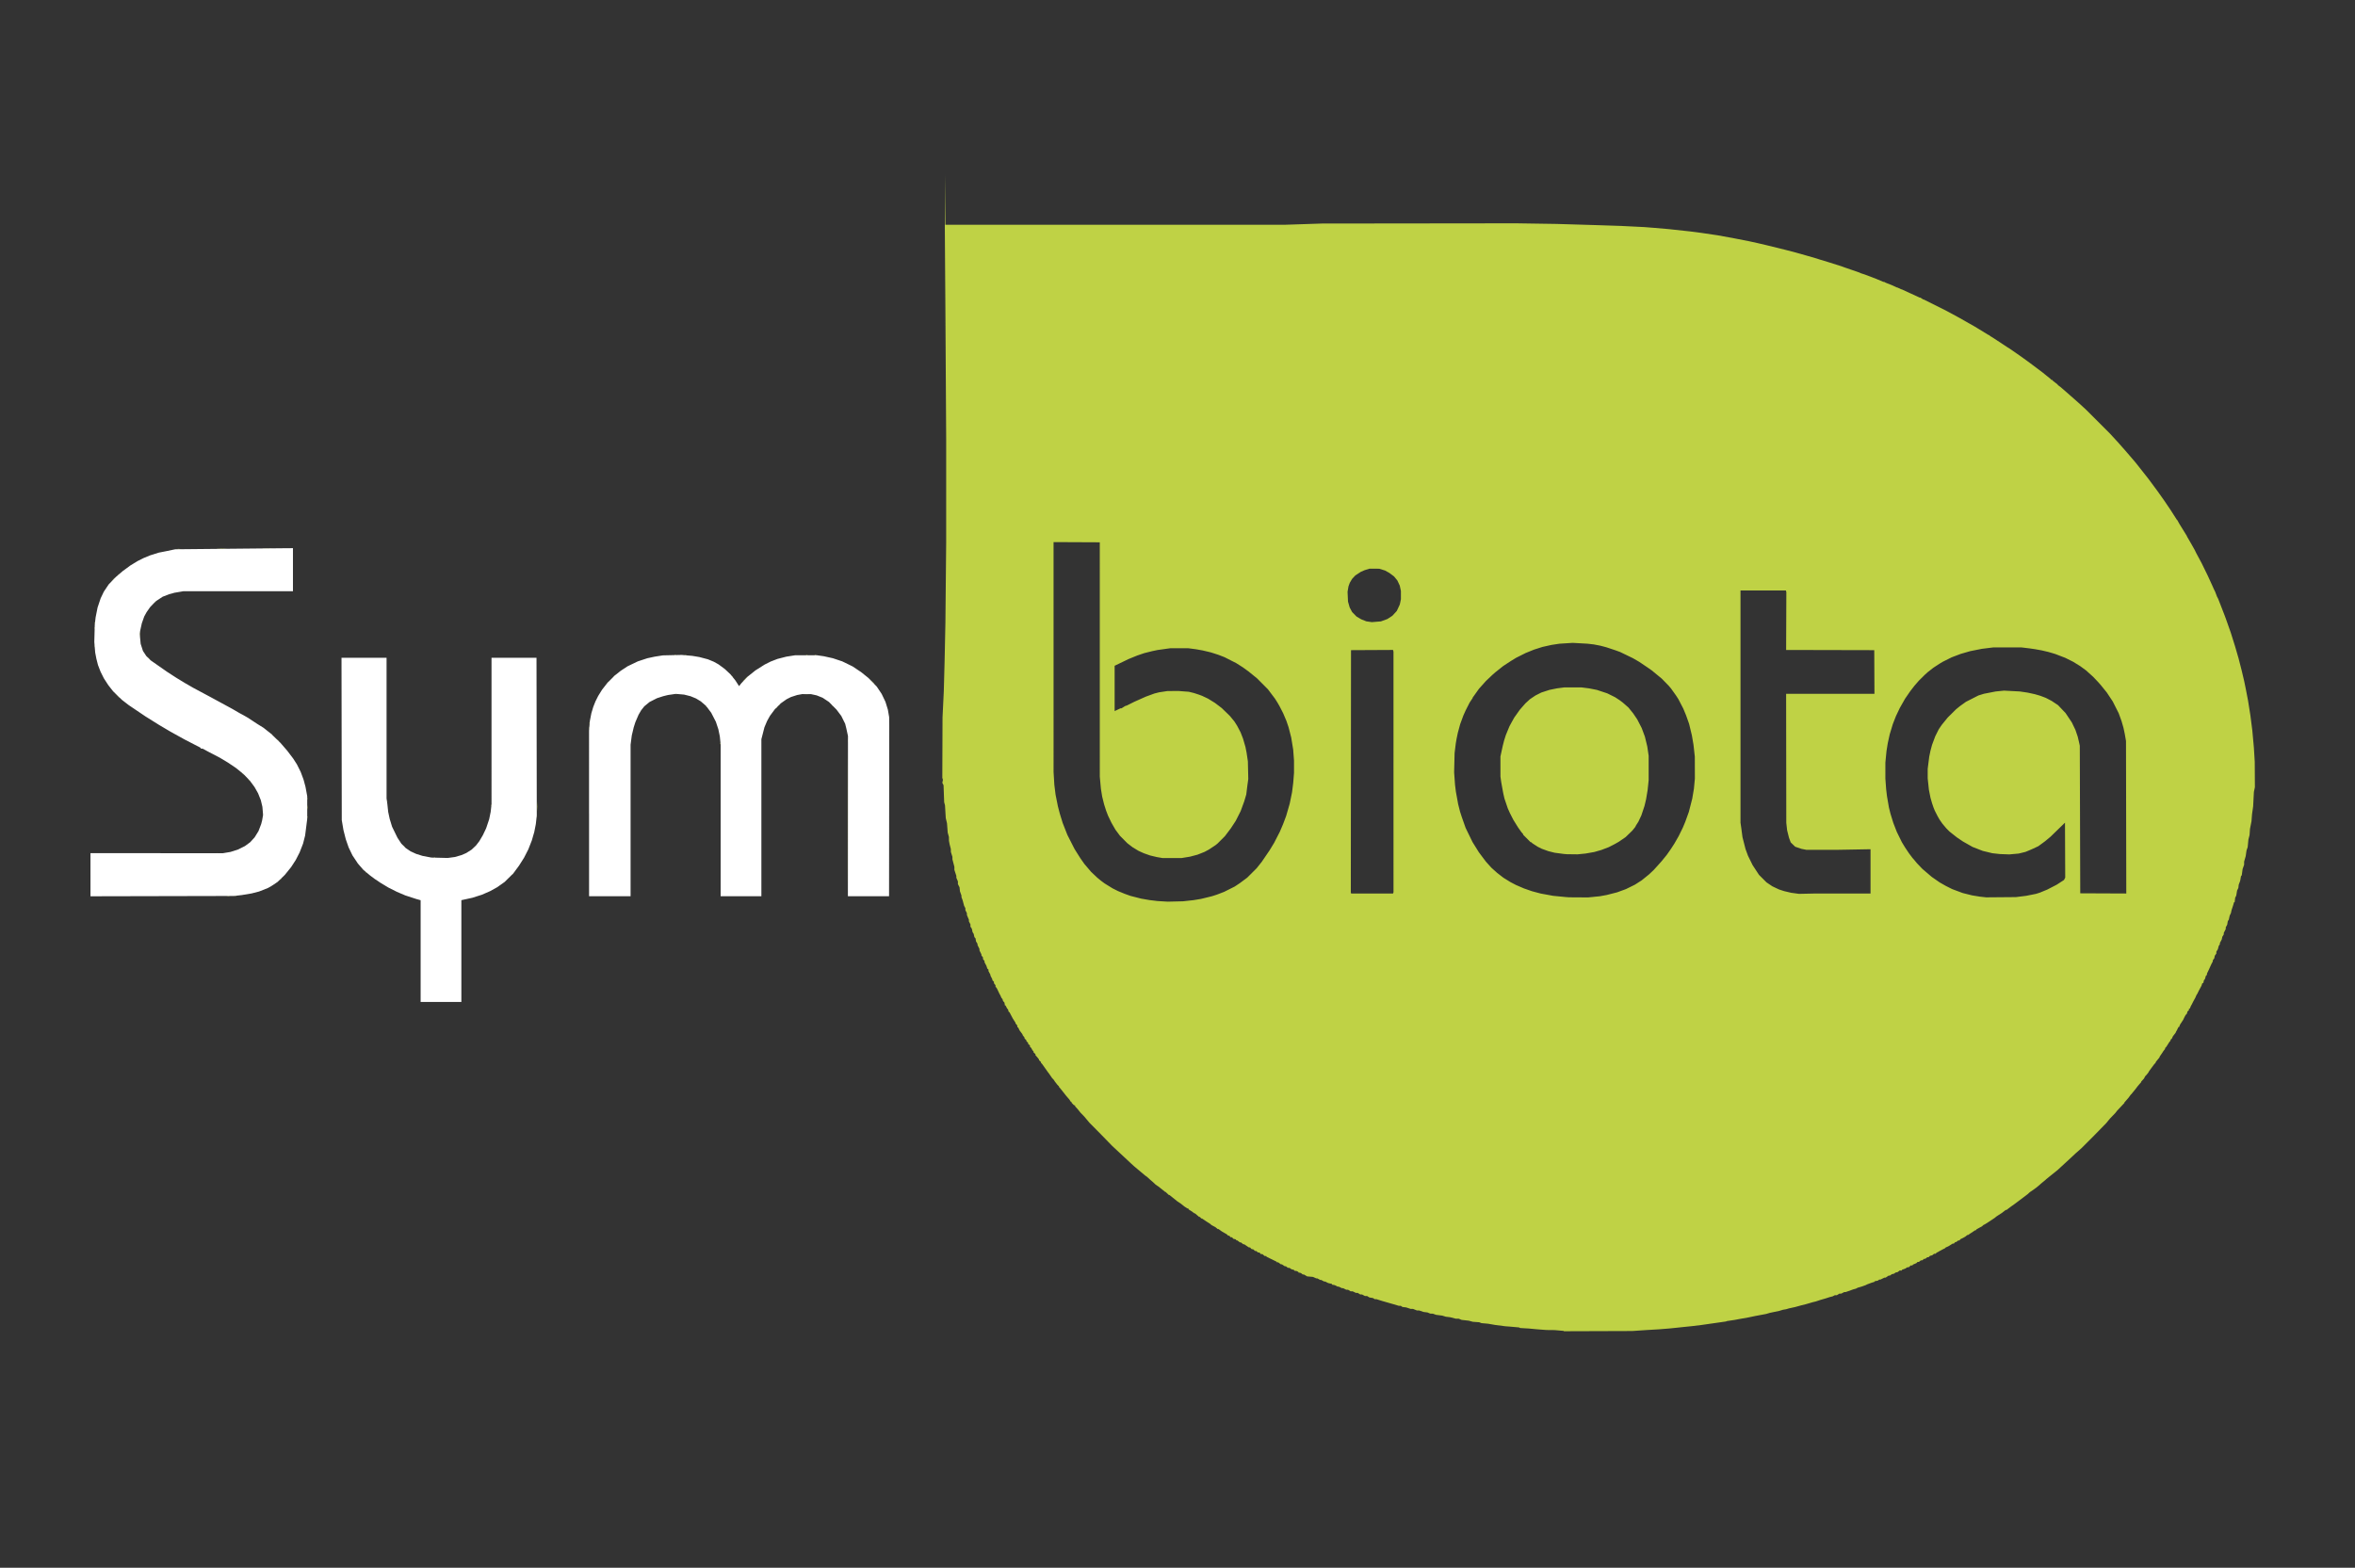 <?xml version="1.0" encoding="UTF-8" standalone="no"?>
<!-- Generator: Adobe Illustrator 24.1.1, SVG Export Plug-In . SVG Version: 6.00 Build 0)  -->

<svg
   version="1.1"
   x="0px"
   y="0px"
   viewBox="0 0 6013 4004"
   style="enable-background:new 0 0 6013 4004;"
   xml:space="preserve"
   id="svg18"
   sodipodi:docname="Symbiota_white_trans.svg"
   inkscape:version="1.2.1 (9c6d41e410, 2022-07-14)"
   xmlns:inkscape="http://www.inkscape.org/namespaces/inkscape"
   xmlns:sodipodi="http://sodipodi.sourceforge.net/DTD/sodipodi-0.dtd"
   xmlns="http://www.w3.org/2000/svg"
   xmlns:svg="http://www.w3.org/2000/svg"><rect x="0" y="0" width="6013" height="4004" fill="#333333" stroke="none"/><defs
   id="defs22" /><sodipodi:namedview
   id="namedview20"
   pagecolor="#ffffff"
   bordercolor="#000000"
   borderopacity="0.25"
   inkscape:showpageshadow="2"
   inkscape:pageopacity="0.0"
   inkscape:pagecheckerboard="true"
   inkscape:deskcolor="#d1d1d1"
   showgrid="false"
   inkscape:zoom="0.20123067"
   inkscape:cx="2755.5442"
   inkscape:cy="2002.6769"
   inkscape:window-width="2560"
   inkscape:window-height="1387"
   inkscape:window-x="5113"
   inkscape:window-y="-7"
   inkscape:window-maximized="1"
   inkscape:current-layer="svg18" />
<style
   type="text/css"
   id="style2">
	.st0{enable-background:new    ;}
	.st1{fill:#FFFFFF;}
</style>


<g
   id="Capa_7_xA0_Imagen_1_">

		<g
   id="g128"><path
     style="fill:#bfd245"
     d="m 3992.865,3399.531 -0.49,-0.49 -11.437,-0.995 -11.437,-0.994 -10.5,-0.111 -10.5,-0.111 -12,-0.912 -12,-0.912 -10.5,-0.984 -10.5,-0.984 -11,-0.65 -11,-0.65 -1.5,-0.76 -1.5,-0.76 -12.5,-1.108 -12.5,-1.108 -5,-0.365 -5,-0.365 -13,-1.684 -13,-1.684 -9,-1.57 -9,-1.57 -8.5,-0.759 -8.5,-0.759 -2.755,-1.102 -2.755,-1.102 -8.245,-0.609 -8.245,-0.609 -5.037,-1.38 -5.037,-1.38 -9.289,-1.052 -9.289,-1.052 -3.546,-1.482 -3.546,-1.482 h -3.69 -3.689 l -7.438,-1.909 -7.438,-1.909 -5.5,-0.659 -5.5,-0.659 -4.5,-1.398 -4.5,-1.398 -8,-1.018 -8,-1.018 -4,-1.472 -4,-1.472 -3.282,-0.044 -3.282,-0.044 -3.526,-1.473 -3.526,-1.473 -5.192,-0.678 -5.192,-0.678 -5.407,-1.849 -5.407,-1.849 h -2.806 -2.807 l -5.074,-2 -5.074,-2 h -2.959 -2.959 l -5.754,-1.907 -5.754,-1.907 -4.817,-0.583 -4.817,-0.583 -2.156,-1.51 -2.156,-1.51 -2.527,0.015 -2.527,0.014 -7,-2.077 -7,-2.076 -6.5,-1.87 -6.5,-1.87 -7.5,-2.146 -7.5,-2.146 -7.715,-2.422 -7.715,-2.422 h -2.07 -2.07 l -2.215,-1.404 -2.215,-1.404 -4.417,-0.712 -4.417,-0.712 -3.083,-1.88 -3.083,-1.88 h -2.754 -2.754 l -3.732,-2 -3.732,-2 h -2.241 -2.241 l -3.274,-1.996 -3.274,-1.996 h -2.298 -2.298 l -4.139,-2 -4.14,-2 h -2.562 -2.562 l -3.274,-1.996 -3.274,-1.996 h -2.264 -2.264 l -3.923,-2 -3.923,-2 h -1.601 -1.601 l -4.14,-2 -4.139,-2 h -1.337 -1.337 l -3.701,-1.887 -3.701,-1.887 -3.511,-0.659 -3.511,-0.659 v -0.855 -0.855 l -4.97,-1.192 -4.97,-1.192 -3.741,-1.907 -3.741,-1.907 h -1.292 -1.292 l -3.732,-2 -3.732,-2 h -1.268 -1.268 l -3.732,-2 -3.732,-2 h -1.32 -1.32 l -4.195,-1.876 -4.195,-1.876 -7.5,-0.695 -7.5,-0.695 -4.178,-2.429 -4.178,-2.429 h -1.437 -1.437 l -2.385,-1.87 -2.385,-1.87 -3.25,-0.71 -3.25,-0.71 v -0.76 -0.76 l -2.547,-1.161 -2.547,-1.161 h -1.881 -1.881 l -1.451,-1.451 -1.451,-1.451 -2.871,-0.695 -2.871,-0.695 -2.654,-1.854 -2.654,-1.854 h -1.961 -1.961 l -2.543,-2 -2.543,-2 h -1.453 -1.453 l -3.684,-2.5 -3.684,-2.5 h -1.261 -1.261 l -3.389,-2.5 -3.389,-2.5 h -1.722 -1.722 l -0.333,-0.841 -0.333,-0.841 -12.716,-6.199 -12.716,-6.199 -0.593,-0.96 -0.594,-0.96 h -1.864 -1.864 l -2.971,-2.5 -2.971,-2.5 h -1.951 -1.951 l -1.81,-2 -1.81,-2 h -1.71 -1.71 l -2.543,-2 -2.543,-2 h -1.553 -1.553 l -1.789,-1.919 -1.789,-1.919 -2.676,-0.671 -2.676,-0.671 -1.729,-1.91 -1.729,-1.91 h -1.385 -1.385 l -2.709,-1.815 -2.709,-1.815 -3.209,-2.185 -3.209,-2.185 h -1.196 -1.196 l -3.278,-2.5 -3.278,-2.5 H 3167 h -1.133 l -3.278,-2.5 -3.278,-2.5 h -1.033 -1.033 l -1.192,-1.436 -1.192,-1.436 -2.827,-0.621 -2.827,-0.621 -1.759,-1.943 -1.759,-1.943 h -1.69 -1.69 l -1.81,-2 -1.81,-2 h -1.345 -1.345 l -1.829,-1.829 -1.828,-1.828 -5.922,-3.372 -5.921,-3.372 -4.619,-3.3 -4.62,-3.3 h -1.054 -1.054 l -2.881,-2.424 -2.881,-2.424 -4.929,-2.621 -4.929,-2.621 -2.017,-1.755 -2.017,-1.755 -4.5,-2.845 -4.5,-2.845 -5.701,-3.855 -5.701,-3.855 h -0.894 -0.894 l -1.81,-2 -1.81,-2 h -0.935 -0.935 l -5.267,-4.5 -5.267,-4.5 h -0.607 -0.607 l -4.285,-3.057 -4.285,-3.057 -3.25,-2.042 -3.25,-2.042 v -0.834 -0.834 l -2.103,-0.667 -2.103,-0.667 -3.303,-2.241 -3.303,-2.241 -4.295,-3.409 -4.295,-3.409 -5.181,-3.5 -5.181,-3.5 -9.595,-7.75 -9.595,-7.75 -0.773,-0.012 -0.773,-0.012 -4.293,-3.988 -4.293,-3.987 h -0.5 -0.5 l -6.206,-4.975 -6.206,-4.975 -1.534,-1.275 -1.534,-1.275 -4.285,-2.933 -4.285,-2.933 -3.83,-3.567 -3.83,-3.567 -2.928,-2.5 -2.928,-2.5 -4.37,-4 -4.37,-4 -2.187,-1.5 -2.187,-1.5 -9.367,-7.839 -9.367,-7.84 -4.931,-4.16 -4.931,-4.161 -4.069,-3.679 -4.069,-3.679 -4.587,-4.321 -4.587,-4.321 -11.82,-11 -11.82,-11 -7.515,-7 -7.515,-7 -14.579,-14.981 -14.579,-14.981 -14.368,-14.519 -14.368,-14.519 -6.442,-7.718 -6.442,-7.718 -5.006,-5.194 -5.006,-5.194 -3.684,-4.588 -3.684,-4.588 -3.241,-3.5 -3.241,-3.5 -0.01,-1.25 -0.01,-1.25 -1.25,-0.011 -1.25,-0.011 -3.25,-3.346 -3.25,-3.346 v -1.144 -1.144 h -0.902 -0.902 l -1.848,-2.898 -1.848,-2.899 -3.764,-4.351 -3.764,-4.351 -7.929,-10 -7.929,-10 -1.556,-1.75 -1.556,-1.75 v -0.645 -0.645 l -2.059,-2.105 -2.059,-2.105 -3.191,-4.12 -3.191,-4.12 -1.5,-2.322 -1.5,-2.322 -2.05,-2.154 -2.051,-2.154 -3.709,-5.404 -3.709,-5.404 -1.899,-2.5 -1.899,-2.5 -7.07,-10 -7.07,-10 -1.52,-1.584 -1.52,-1.584 v -0.992 -0.992 l -2.5,-2.349 -2.5,-2.349 v -0.931 -0.931 l -2.492,-3.144 -2.492,-3.144 -2.008,-2.214 -2.008,-2.214 v -1.361 -1.361 l -2.5,-2.349 -2.5,-2.349 v -1.254 -1.254 l -1.37,-1.37 -1.37,-1.37 -1.564,-3.024 -1.564,-3.024 -1.566,-1.3 -1.566,-1.3 v -1.703 -1.703 l -2.5,-2.349 -2.5,-2.349 v -1.335 -1.335 l -2,-1.712 -2,-1.712 v -1.132 -1.132 l -2.5,-2.697 -2.5,-2.697 v -1.015 -1.015 l -2.5,-3.278 -2.5,-3.278 v -0.698 -0.698 l -3.84,-5.207 -3.84,-5.207 -1.774,-3.75 -1.774,-3.75 h -0.761 -0.761 l -0.553,-2.764 -0.553,-2.764 -2.072,-2.389 -2.072,-2.389 v -0.828 -0.828 l -3.369,-5.269 -3.37,-5.269 -4.216,-8 -4.216,-8 -1.249,-1 -1.249,-1 -0.667,-2.68 -0.667,-2.68 -1.248,-1.335 -1.248,-1.335 -1.907,-3.735 -1.907,-3.735 h -0.797 -0.797 l -0.669,-3.75 -0.669,-3.75 -1.762,-2 -1.762,-2 -0.733,-2.5 -0.733,-2.5 -1.282,-1.5 -1.282,-1.5 -1.579,-3.5 -1.579,-3.5 -0.887,-1.5 -0.886,-1.5 -3.333,-7 -3.332,-7 -1.801,-2.385 -1.801,-2.385 v -1.73 -1.73 l -2,-2.543 -2,-2.543 v -1.937 -1.937 l -2,-1.81 -2,-1.81 v -1.175 -1.175 l -2.496,-4.92 -2.496,-4.92 v -1.008 -1.008 l -2.5,-4.696 -2.5,-4.696 v -1.923 -1.923 l -1.449,-1.202 -1.449,-1.202 -1.21,-3.665 -1.21,-3.665 -2.342,-4.404 -2.342,-4.404 -0.022,-1.601 -0.022,-1.601 -1.956,-2.5 -1.956,-2.5 -0.022,-2.115 -0.022,-2.115 -2,-2.543 -2,-2.543 -0.01,-1.342 -0.01,-1.342 -2.46,-5 -2.46,-5 -0.062,-2 -0.062,-2 -2.46,-5 -2.46,-5 -0.013,-1.5 -0.013,-1.5 -1.918,-3.145 -1.918,-3.145 -0.605,-3.805 -0.605,-3.805 -1.416,-1.564 -1.416,-1.564 -0.956,-4.255 -0.956,-4.255 -1.441,-2.23 -1.441,-2.23 -0.684,-3.492 -0.684,-3.492 -1.221,-2.758 -1.221,-2.758 h -0.756 -0.756 v -3.54 -3.54 l -2,-3.92 -2,-3.92 v -2.07 -2.07 l -2.5,-5.94 -2.5,-5.94 -0.034,-2.28 -0.034,-2.28 -1.932,-4 -1.932,-4 -0.04,-2.5 -0.04,-2.5 -1.577,-3 -1.577,-3 -1.852,-7 -1.852,-7 -1.521,-4 -1.521,-4 -0.044,-2.212 -0.044,-2.212 -1.9,-5.287 -1.9,-5.287 -0.544,-5.182 -0.544,-5.182 -2.055,-4.029 -2.055,-4.029 v -3.457 -3.457 l -2,-4.666 -2,-4.666 v -2.386 -2.386 l -2.5,-7.659 -2.5,-7.659 v -3.86 -3.86 l -2.5,-9.622 -2.5,-9.622 -0.013,-3.14 -0.013,-3.14 -1.987,-6.339 -1.987,-6.339 -0.036,-3.661 -0.036,-3.661 -1.548,-6 -1.548,-6 -0.857,-4.5 -0.857,-4.5 -0.072,-5 -0.071,-5 -1.525,-5.5 -1.525,-5.5 -0.912,-12 -0.912,-12 -1.566,-6.5 -1.566,-6.5 -0.979,-16.369 -0.979,-16.369 -1.065,-3.956 -1.065,-3.956 -0.788,-21.678 -0.788,-21.678 -1.653,-3.197 -1.653,-3.197 0.15,-3.8 0.15,-3.8 0.7,4.5 0.7,4.5 0.051,-7 0.05,-7 -0.839,2.5 -0.839,2.5 0.286,-79.5 0.286,-79.5 1.613,-33.5 1.613,-33.5 1.041,-39 1.041,-39 1.011,-48.5 1.011,-48.5 0.974,-102.5 0.974,-102.5 0.01,-132 0.01,-132 -1.017,-167.5 -1.017,-167.5 -0.729,-103.5 -0.729,-103.5 0.521,-67 0.521,-67 0.229,64.25 0.229,64.25 h 434.309 434.309 l 46.441,-1.544 46.441,-1.544 248,-0.282 248,-0.282 51.5,0.792 51.5,0.792 51,1.522 51,1.522 31.5,1.046 31.5,1.046 29.5,1.454 29.5,1.454 13.5,1.068 13.5,1.068 17.5,1.5 17.5,1.5 27,2.919 27,2.919 8,0.984 8,0.984 7.5,1.021 7.5,1.021 20,2.957 20,2.957 22,4.019 22,4.019 18,3.52 18,3.52 11.5,2.531 11.5,2.531 10.5,2.449 10.5,2.449 24.5,6.042 24.5,6.042 13,3.385 13,3.385 13,3.673 13,3.673 14,4.03 14,4.03 4,1.338 4,1.338 10.5,3.169 10.5,3.169 17.5,5.537 17.5,5.537 3.5,1.328 3.5,1.328 19,6.549 19,6.549 2,0.94 2,0.94 5,1.619 5,1.619 14.5,5.515 14.5,5.515 9.282,3.917 9.282,3.917 h 0.982 0.982 l 1.736,0.967 1.736,0.967 8,3.168 8,3.168 6.143,2.866 6.143,2.866 h 0.577 0.577 l 5.466,2.5 5.465,2.5 h 0.451 0.451 l 9.864,4.555 9.864,4.555 2,0.884 2,0.884 10.871,5.061 10.871,5.061 h 0.899 0.899 l 3.96,2.5 3.96,2.5 h 0.619 0.619 l 28.651,14.349 28.651,14.349 13.5,7.294 13.5,7.294 4,2.191 4,2.191 12,6.821 12,6.821 6.5,3.683 6.5,3.683 18.323,11.162 18.323,11.162 h 0.844 0.844 l 0.333,0.768 0.333,0.768 5.5,3.442 5.5,3.442 17.5,11.516 17.5,11.516 1.731,1.024 1.731,1.024 9.269,6.395 9.269,6.395 6.5,4.527 6.5,4.527 11,8.006 11,8.007 16,12.012 16,12.012 10.5,8.533 10.5,8.533 0.333,0.776 0.333,0.776 h 1.333 1.333 l 0.333,0.816 0.333,0.816 6.678,5.219 6.678,5.219 0.322,0.715 0.322,0.715 3.817,2.852 3.817,2.852 13.183,11.52 13.183,11.521 3.006,2.627 3.006,2.628 8.433,7.5 8.433,7.5 7.561,6.971 7.561,6.971 30.522,30.529 30.522,30.529 10.572,11.5 10.572,11.5 5.274,6 5.274,6 2.697,3 2.697,3 12.935,15.049 12.935,15.049 3.216,3.951 3.216,3.951 14.284,18.102 14.284,18.102 11.772,15.898 11.772,15.898 8.135,11.5 8.135,11.5 8.15,12 8.15,12 8.333,13 8.333,13 0.61,0.5 0.61,0.5 2.412,4.424 2.412,4.424 9.838,15.914 9.838,15.914 v 0.382 0.382 l 4.811,8.281 4.811,8.281 5.079,9 5.079,9 1.941,4 1.941,4 6.972,13 6.972,13 7.595,15.5 7.595,15.5 2.987,6.5 2.987,6.5 3.197,7 3.197,7 1.551,3.5 1.551,3.5 1.936,4 1.936,4 2.408,6.305 2.408,6.305 1.445,2.695 1.445,2.695 7.957,20.5 7.957,20.5 1.686,4.5 1.686,4.5 6.356,18 6.356,18 5.493,17.5 5.493,17.5 4.502,15.5 4.502,15.5 3.972,15.5 3.972,15.5 3.081,13 3.082,13 2.069,10 2.069,10 2.961,15.365 2.961,15.365 2.967,18.695 2.967,18.695 2.486,19.44 2.486,19.44 2.004,22 2.004,22 1.103,18 1.103,18 0.192,32.5 0.192,32.5 -1.276,6 -1.276,6 -0.949,18.5 -0.949,18.5 -1.426,10 -1.426,10 -0.686,9 -0.686,9 -1.929,9.732 -1.929,9.732 -0.535,7.768 -0.535,7.768 -1.471,5.727 -1.471,5.727 -0.933,9.773 -0.933,9.773 -1.487,4.208 -1.487,4.209 -1.036,7.291 -1.035,7.292 -2.024,6.997 -2.023,6.997 v 3.937 3.937 l -1.943,5.567 -1.943,5.567 -1.07,7.913 -1.07,7.913 -0.996,1.2 -0.996,1.2 -1.036,5.887 -1.036,5.887 -1.874,5 -1.874,5 -0.478,4.19 -0.478,4.19 -1.611,3.229 -1.611,3.23 -1.031,6.456 -1.031,6.456 -1.358,2.626 -1.358,2.626 -0.718,5.749 -0.718,5.749 h -0.725 -0.725 l -1.253,4.25 -1.253,4.25 -1.996,6 -1.996,6 -0.737,3.5 -0.737,3.5 -1.639,3.5 -1.639,3.5 -1.09,5 -1.09,5 -1.318,2.022 -1.318,2.022 -0.756,4.473 -0.756,4.473 -1.871,3.49 -1.871,3.49 v 2.095 2.095 l -2.496,4.92 -2.496,4.92 v 1.882 1.882 l -1.892,3.118 -1.892,3.118 -0.723,3.414 -0.724,3.414 -2.384,4.484 -2.384,4.484 v 1.629 1.629 l -1.402,2.002 -1.402,2.002 -1.156,4.291 -1.155,4.291 -1.939,3.18 -1.939,3.18 v 2.346 2.346 l -2.008,2.82 -2.008,2.82 -0.647,3.334 -0.647,3.334 -1.845,2.385 -1.845,2.385 v 1.479 1.479 l -1.915,3.636 -1.915,3.636 -3.17,7 -3.17,7 -2.415,5.014 -2.415,5.014 v 1.613 1.613 l -1.338,1.111 -1.338,1.111 -1.26,4.262 -1.26,4.262 -1.29,1.5 -1.29,1.5 -0.706,3.318 -0.706,3.317 -1.357,0.521 -1.357,0.521 -1.052,3.162 -1.052,3.162 -3.489,6.5 -3.489,6.5 -1.994,4 -1.994,4 -0.988,1.5 -0.988,1.5 -1.504,3.5 -1.504,3.5 -0.859,1.5 -0.859,1.5 -1.636,3 -1.636,3 -2.013,4 -2.013,4 -0.891,1.5 -0.891,1.5 -1.605,3.75 -1.605,3.75 h -1.016 -1.016 v 1.845 1.845 l -1.91,1.729 -1.91,1.729 -0.664,2.676 -0.664,2.676 -1.796,2 -1.796,2 -1.593,3 -1.593,3 -1.493,3.114 -1.493,3.114 -3.859,5.886 -3.86,5.886 -1.305,3.25 -1.305,3.25 h -0.832 -0.832 l -2.022,4.25 -2.022,4.25 -0.953,1.5 -0.953,1.5 -0.572,1.5 -0.572,1.5 -3.478,4.5 -3.478,4.5 -1.367,3 -1.367,3 -1.655,1.372 -1.655,1.373 v 1.306 1.306 l -1.315,1.321 -1.315,1.321 -4.138,6.5 -4.138,6.5 -1.548,1.584 -1.548,1.584 v 1.089 1.089 l -2.25,2.835 -2.25,2.835 -1,1.626 -1,1.626 -3.75,5.47 -3.75,5.47 v 0.714 0.714 l -4.626,5.679 -4.626,5.679 -0.525,1.367 -0.525,1.367 -1.944,2.137 -1.945,2.137 -6.155,8.338 -6.155,8.338 -1.216,2.16 -1.216,2.16 -2.284,2.868 -2.284,2.868 -1.623,1.634 -1.623,1.634 -1.567,3 -1.567,3 -3.56,3.932 -3.56,3.932 v 0.672 0.672 l -2.25,2.518 -2.25,2.518 -2.5,2.969 -2.5,2.969 -2.5,3.314 -2.5,3.314 -5.374,6.595 -5.374,6.595 -0.632,0.5 -0.632,0.5 -2.918,4 -2.918,4 -5.326,6.154 -5.327,6.154 v 0.596 0.596 l -1.75,1.83 -1.75,1.83 -7.5,7.966 -7.5,7.966 -2.276,2.954 -2.276,2.954 -6.746,7 -6.746,7 -4.952,6 -4.952,6 -15.526,15.902 -15.526,15.902 -15.56,15.598 -15.56,15.598 -5.015,4.5 -5.015,4.5 -3.092,2.684 -3.092,2.684 -8.895,8.316 -8.895,8.316 -10.438,9.606 -10.438,9.605 -3.5,3.242 -3.5,3.242 -14.5,11.631 -14.5,11.631 -0.5,0.574 -0.5,0.574 -6.418,5.294 -6.418,5.294 -1.205,1.153 -1.206,1.153 -4.376,3.664 -4.376,3.664 -5,3.587 -5,3.587 -3.5,2.375 -3.5,2.375 -2.574,2.413 -2.574,2.413 -11.878,8.961 -11.878,8.961 -6.686,5 -6.686,5 -2.224,1.5 -2.225,1.5 -3.637,2.696 -3.637,2.696 -2.658,2.054 -2.658,2.054 h -1.002 -1.002 l -4.84,3.78 -4.84,3.78 -5,3.227 -5,3.227 -1.889,1.243 -1.889,1.243 -2.611,2.103 -2.611,2.104 -8.898,5.896 -8.897,5.896 -3.603,2.23 -3.603,2.23 -1.5,0.669 -1.5,0.669 -2.095,1.88 -2.095,1.88 -3.905,2.082 -3.905,2.082 -2.645,1.41 -2.645,1.41 -1.228,1.479 -1.228,1.479 h -0.846 -0.846 l -6.281,4.158 -6.281,4.158 -2.709,1.842 -2.709,1.842 h -0.906 -0.906 l -2.818,2.216 -2.818,2.216 -3.067,1.697 -3.067,1.697 -3,1.432 -3,1.432 -1.372,1.655 -1.373,1.655 h -1.47 -1.47 l -2.543,2 -2.543,2 h -1.21 -1.21 l -1.81,2 -1.81,2 h -1.541 -1.541 l -3.554,2.275 -3.554,2.275 -2,1.21 -2,1.21 -3.465,1.554 -3.465,1.554 -0.535,0.767 -0.535,0.767 -4,2.008 -4,2.008 -6.955,3.821 -6.955,3.821 -1.366,1.366 -1.366,1.366 h -1.794 -1.794 l -2.464,1.938 -2.464,1.938 -2.816,0.707 -2.816,0.707 -1.855,1.855 L 4924,3211 h -1.592 -1.592 l -2.543,2 -2.543,2 h -1.457 -1.457 l -2.543,2 -2.543,2 -1.615,0.022 -1.615,0.022 -2.5,1.956 -2.5,1.956 -1.679,0.022 -1.679,0.022 -1.509,1.509 -1.509,1.509 -4.453,1.909 -4.453,1.909 -0.669,1.083 -0.669,1.083 h -2.286 -2.286 l -1.759,1.943 -1.759,1.943 -3.146,0.668 -3.146,0.668 -1.5,1.219 -1.5,1.219 -4.75,1.752 -4.75,1.752 v 0.917 0.917 h -2.865 -2.865 l -2.464,1.938 -2.464,1.938 -2.921,0.696 -2.921,0.696 -1.5,1.288 -1.5,1.288 -3,0.724 -3,0.724 -2.654,1.854 -2.654,1.854 h -1.551 -1.551 l -3.684,2.5 -3.684,2.5 -1.61,0.031 -1.611,0.031 -5,2.46 -5,2.46 -1.528,0.01 -1.528,0.01 -2.024,1.417 -2.023,1.417 -3.71,0.696 -3.71,0.696 -0.503,0.814 -0.503,0.814 -3.736,1.159 -3.736,1.159 -5.5,2.031 -5.5,2.031 -1.895,0.982 -1.895,0.982 -5.605,1.983 -5.605,1.983 -4.673,1.341 -4.673,1.341 -2.304,1.233 -2.304,1.233 -3.024,0.781 -3.023,0.781 -10,3.553 -10,3.553 -1.79,0.01 -1.79,0.01 -3.92,2 -3.92,2 h -2.29 -2.29 l -3.274,1.996 -3.274,1.996 h -2.526 -2.526 l -2.845,1.471 -2.845,1.471 -3.855,0.972 -3.855,0.972 -4.5,1.478 -4.5,1.478 -7.5,2.192 -7.5,2.192 -5.5,1.838 -5.5,1.838 -4,0.971 -4,0.971 -9,2.623 -9,2.624 -5.5,1.351 -5.5,1.351 -8,2.212 -8,2.212 -8.192,1.795 -8.192,1.795 -3.308,1.012 -3.308,1.012 -4,0.655 -4,0.655 -4.5,1.382 -4.5,1.382 -12.5,2.644 -12.5,2.644 -4.5,1.341 -4.5,1.341 -14,2.623 -14,2.623 -9,1.887 -9,1.887 -11.5,2.018 -11.5,2.018 -5.5,1.055 -5.5,1.055 -10,1.491 -10,1.491 -1.5,0.562 -1.5,0.562 -13.5,1.938 -13.5,1.938 -7,0.995 -7,0.995 -10.5,1.516 -10.5,1.516 -12.5,1.51 -12.5,1.51 -10,1.01 -10,1.01 -9,0.955 -9,0.955 -9.5,0.981 -9.5,0.981 -13,1.044 -13,1.044 -16,0.952 -16,0.952 -18.5,1.244 -18.5,1.245 -87.073,0.291 -87.073,0.291 -0.49,-0.49 z M 3034,2300.409 l 13.5,-1.465 9.5,-1.567 9.5,-1.567 14,-3.427 14,-3.427 6.5,-2.106 6.5,-2.106 9,-3.469 9,-3.469 13.5,-6.764 13.5,-6.764 6.5,-4.318 6.5,-4.318 9.5,-7.066 9.5,-7.066 12.035,-12.005 12.035,-12.005 6.631,-8.357 6.631,-8.357 9.962,-14.643 9.962,-14.643 5.767,-9.5 5.767,-9.5 7.185,-14 7.185,-14 4.266,-10 4.266,-10 3.837,-10.207 3.837,-10.207 4.565,-15.793 4.565,-15.793 2.97,-14.5 2.97,-14.5 1.517,-12 1.517,-12 1.015,-12.895 1.015,-12.895 v -15.548 -15.548 l -1.051,-14.056 -1.051,-14.057 -2.538,-15.5 -2.538,-15.5 -3.341,-13 -3.341,-13 -2.692,-8 -2.692,-8 -4.307,-10.129 -4.307,-10.129 -4.559,-8.871 -4.559,-8.871 -2.603,-4.5 -2.603,-4.5 -3.139,-5 -3.139,-5 -9.019,-11.983 -9.019,-11.983 -14,-14.055 -14,-14.055 -10.5,-8.552 -10.5,-8.552 -7.5,-5.457 -7.5,-5.457 -8.5,-5.4 -8.5,-5.4 -15,-7.606 -15,-7.606 -8,-3.096 -8,-3.096 -9.5,-3.031 -9.5,-3.031 -10.5,-2.488 -10.5,-2.488 -8.5,-1.516 -8.5,-1.516 -9.5,-1.241 -9.5,-1.241 -23,-0.063 -23,-0.063 -16.5,2.308 -16.5,2.309 -6.835,1.434 -6.835,1.434 -10.165,2.545 -10.165,2.545 -9,3.073 -9,3.073 -11,4.492 -11,4.492 -17.75,8.563 -17.75,8.563 v 57.906 57.906 l 0.75,-0.386 0.75,-0.386 6.728,-3.198 6.728,-3.198 h 1.326 1.326 l 4.553,-2.887 4.553,-2.887 2.376,-0.754 2.375,-0.754 9.524,-4.76 9.524,-4.76 14.494,-6.476 14.494,-6.476 11,-4.031 11,-4.031 6,-1.521 6,-1.521 10.5,-1.596 10.5,-1.595 14,-0.126 14,-0.126 13.5,1.029 13.5,1.029 6.5,1.593 6.5,1.593 6,1.96 6,1.96 4.316,1.587 4.316,1.587 7.684,3.639 7.684,3.639 8.824,5.45 8.824,5.45 8.676,6.594 8.676,6.594 10.365,10.049 10.365,10.049 5.741,7 5.741,7 3.5,5.5 3.5,5.5 4.453,8.5 4.453,8.5 3.095,8 3.095,8 3.07,10.5 3.07,10.5 1.484,7.5 1.483,7.5 1.621,11 1.621,11 0.512,22.5 0.512,22.5 -1.107,8 -1.107,8 -1.456,11.766 -1.456,11.766 -2.585,8.734 -2.585,8.734 -4.557,12.5 -4.557,12.5 -6.334,12.5 -6.334,12.5 -6.225,9.5 -6.225,9.5 -7.547,10 -7.547,10 -9.529,9.521 -9.529,9.521 -2.5,2.002 -2.5,2.002 -8.5,5.627 -8.5,5.627 -5.5,2.951 -5.5,2.951 -9,3.574 -9,3.574 -9.5,2.518 -9.5,2.518 -11,1.803 -11,1.803 h -24 -24 l -7.5,-1.283 -7.5,-1.283 -8.5,-2.046 -8.5,-2.046 -8,-2.806 -8,-2.806 -6.754,-3.067 -6.754,-3.067 -7.648,-4.643 -7.648,-4.643 -6.598,-5.053 -6.598,-5.053 -9.529,-9.595 -9.529,-9.595 -5.727,-7.748 -5.727,-7.748 -5.059,-8.752 -5.059,-8.752 -4.33,-9 -4.33,-9 -2.506,-6.5 -2.506,-6.5 -2.558,-8 -2.558,-8 -2.485,-10 -2.485,-10 -1.621,-10 -1.621,-10 -1.406,-15.5 -1.406,-15.5 -0.029,-299.234 -0.029,-299.234 -59,-0.266 -59,-0.266 0.01,293.5 0.01,293.5 1,16.5 1,16.5 1.553,12.5 1.554,12.5 2.994,14.968 2.994,14.968 2.501,9.532 2.501,9.532 3.544,11.5 3.544,11.5 5.995,15.319 5.996,15.319 9.244,18.181 9.244,18.181 7.247,11.5 7.247,11.5 5.161,7.372 5.161,7.372 8.593,10.128 8.594,10.128 7.922,7.5 7.922,7.5 4.485,3.699 4.485,3.699 4.909,3.666 4.909,3.666 10.173,6.288 10.173,6.288 6.918,3.477 6.918,3.477 8.5,3.498 8.5,3.498 7.388,2.651 7.388,2.651 13.612,3.496 13.612,3.495 11,1.912 11,1.912 10,1.189 10,1.189 13,0.785 13,0.785 19.5,-0.473 19.5,-0.473 13.5,-1.465 z m 1035.5,-9.895 15,-1.445 9,-1.64 9,-1.64 13.254,-3.394 13.254,-3.394 11.246,-4.129 11.246,-4.129 11.5,-5.674 11.5,-5.674 8.5,-5.446 8.5,-5.447 9.5,-7.672 9.5,-7.672 6.151,-5.829 6.151,-5.829 6.349,-7.048 6.349,-7.048 3.536,-3.952 3.536,-3.952 6.513,-8 6.513,-8 5.261,-7.5 5.261,-7.5 4.446,-6.851 4.446,-6.851 5.537,-9.649 5.537,-9.649 5.405,-11 5.405,-11 3.106,-7.5 3.106,-7.5 4.509,-12.5 4.509,-12.5 4.354,-17 4.354,-17 2.112,-12.5 2.112,-12.5 1.221,-13 1.221,-13 -0.074,-28 -0.074,-28 -1.684,-15.166 -1.683,-15.166 -2.024,-11.834 -2.024,-11.834 -3.62,-15 -3.62,-15 -3.877,-10.877 -3.877,-10.877 -3.538,-8.548 -3.538,-8.548 -6.321,-12.178 -6.321,-12.178 -2.85,-4.397 -2.85,-4.397 -6.415,-9 -6.416,-9 -2.954,-3.5 -2.954,-3.5 -8.933,-9.165 -8.933,-9.165 -12.709,-10.448 -12.709,-10.448 -4.5,-3.172 -4.5,-3.172 -11.5,-7.768 -11.5,-7.768 -8,-4.641 -8,-4.641 -16.5,-7.988 -16.5,-7.988 -6,-2.167 -6,-2.167 -11.5,-3.833 -11.5,-3.833 -7.5,-1.994 -7.5,-1.994 -8.5,-1.648 -8.5,-1.648 -8,-0.926 -8,-0.926 -19,-1.066 -19,-1.066 -17,1.076 -17,1.076 -10,1.523 -10,1.523 -11.5,2.558 -11.5,2.558 -11,3.514 -11,3.514 -10.623,4.324 -10.623,4.323 -12.1,6.065 -12.1,6.065 -6.778,4.146 -6.778,4.146 -9.643,6.316 -9.643,6.316 -10.357,8.227 -10.357,8.227 -3.458,3.067 -3.458,3.067 -8.427,8 -8.427,8 -8.786,9.841 -8.786,9.841 -8.079,11.327 -8.079,11.327 v 0.511 0.511 l -3.864,5.821 -3.864,5.821 -5.073,10 -5.073,10 -2.913,6.5 -2.913,6.5 -4.044,11 -4.044,11 -3.007,11 -3.007,11 -1.56,7.5 -1.56,7.5 -1.041,6.02 -1.041,6.02 -1.534,12.48 -1.534,12.48 -0.592,24.5 -0.592,24.5 1.151,16 1.151,16 1.051,8.5 1.051,8.5 2.934,16.156 2.935,16.156 2.443,9.63 2.443,9.63 2.17,6.714 2.17,6.714 4.934,14 4.935,14 8.803,18.054 8.803,18.054 8.081,13.008 8.081,13.008 8.963,11.938 8.963,11.938 6.995,7.771 6.995,7.771 7.351,6.607 7.351,6.607 8,6.188 8,6.188 9,5.584 9,5.584 7,3.663 7,3.663 10.309,4.443 10.309,4.443 10.191,3.547 10.191,3.547 11.149,2.975 11.149,2.975 15.852,2.899 15.852,2.899 16,1.568 16,1.568 4.5,0.33 4.5,0.33 24,0.154 24,0.154 15,-1.445 z m -73,-109.209 -4,-0.359 -11.5,-1.529 -11.5,-1.529 -8,-2.001 -8,-2.001 -8.5,-3.078 -8.5,-3.078 -5,-2.494 -5,-2.494 -6.895,-4.444 -6.895,-4.444 -1.426,-1.426 -1.426,-1.426 h -0.864 -0.865 l -9.564,-9.564 -9.564,-9.564 v -0.783 -0.783 l -2.108,-2.403 -2.108,-2.403 -4.287,-6 -4.287,-6 -6.11,-9.819 -6.11,-9.819 -4.423,-8.681 -4.423,-8.681 -2.683,-6 -2.683,-6 -4.241,-12.5 -4.241,-12.5 -1.589,-7 -1.589,-7 -2.557,-14 -2.557,-14 -0.981,-7 -0.981,-7 -0.02,-25.711 -0.02,-25.711 3.002,-13.789 3.002,-13.789 1.665,-6.5 1.665,-6.5 2.211,-7 2.211,-7 4.653,-11.285 4.653,-11.285 2.872,-5.309 2.872,-5.308 3.304,-5.906 3.304,-5.906 7.042,-9.903 7.042,-9.903 7.088,-8.097 7.088,-8.097 5.745,-5.276 5.745,-5.276 7.167,-4.836 7.167,-4.836 7.5,-3.778 7.5,-3.778 10.4,-3.372 10.4,-3.372 9.6,-1.947 9.6,-1.947 9.5,-1.238 9.5,-1.238 h 21.5 21.5 l 10,1.277 10,1.277 10,1.971 10,1.971 13.154,4.373 13.154,4.373 9.984,4.944 9.984,4.944 5.862,3.84 5.862,3.84 4,3.029 4,3.029 7.218,6.321 7.218,6.321 6.091,7.572 6.091,7.571 5.137,7.612 5.137,7.612 5.675,11.005 5.675,11.005 4.072,11 4.072,11 3.032,12.5 3.032,12.5 1.773,12 1.773,12 v 31 31 l -1.298,12.5 -1.298,12.5 -1.999,12 -1.999,12 -2.033,8.5 -2.033,8.5 -3.997,12 -3.997,12 -3.762,8.05 -3.762,8.05 -3.658,5.719 -3.658,5.719 v 0.592 0.592 l -4.169,5.139 -4.169,5.139 -8.534,8.28 -8.535,8.28 -8.59,5.883 -8.59,5.883 -5.457,3.11 -5.457,3.11 -7.5,3.831 -7.5,3.831 -9.5,3.614 -9.5,3.614 -8.967,2.562 -8.967,2.562 -11.033,1.941 -11.033,1.941 -10.356,1.029 -10.356,1.029 -13.644,-0.168 -13.644,-0.168 -4,-0.359 z m 1164,108.256 13,-1.662 12.5,-2.492 12.5,-2.492 5,-1.591 5,-1.591 9.412,-3.886 9.412,-3.886 12.088,-6.258 12.088,-6.258 9.226,-5.972 9.226,-5.972 1.568,-3.002 1.568,-3.002 -0.294,-70.216 -0.294,-70.216 -18.5,17.998 -18.5,17.998 -6.885,5.718 -6.885,5.718 -8.615,6.328 -8.615,6.328 -7,3.286 -7,3.286 -3.5,1.541 -3.5,1.541 -6,2.48 -6,2.48 -8.588,2.094 -8.588,2.094 -11.912,1.086 -11.912,1.086 -12,-0.439 -12,-0.439 -9.807,-1.079 -9.807,-1.079 -12.284,-2.988 -12.284,-2.988 -12.908,-5.036 -12.908,-5.036 -12.254,-6.936 -12.254,-6.936 -7.746,-5.231 -7.746,-5.231 -9.5,-7.523 -9.5,-7.523 -4.029,-4.082 -4.029,-4.082 -5.043,-6 -5.043,-6 -3.465,-5 -3.465,-5 -2.603,-4.5 -2.603,-4.5 -3.547,-7 -3.547,-7 -1.634,-4 -1.634,-4 -1.865,-5.5 -1.865,-5.5 -2.009,-7 -2.009,-7 -2.037,-10.27 -2.037,-10.27 -1.518,-14.451 -1.518,-14.451 1e-4,-12.278 1e-4,-12.278 1.977,-15.577 1.977,-15.577 1.546,-7.423 1.546,-7.423 2.011,-7.5 2.011,-7.5 4.095,-11 4.094,-11 4.505,-9 4.505,-9 3.735,-5.5 3.735,-5.5 7.721,-9.5 7.721,-9.5 10.66,-10.556 10.66,-10.556 4.843,-3.944 4.843,-3.944 7.758,-5.561 7.758,-5.561 15.9,-8.09 15.9,-8.09 7,-2.162 7,-2.162 15,-2.928 15,-2.928 10.735,-1.079 10.735,-1.08 20.265,1.081 20.265,1.08 10,1.496 10,1.496 9,1.968 9,1.968 6.925,2.006 6.925,2.006 7.075,2.681 7.075,2.681 7.42,3.86 7.419,3.86 8.218,5.468 8.218,5.468 9.661,10.16 9.661,10.16 7.968,11.92 7.968,11.92 4.597,9.578 4.597,9.578 2.916,8.603 2.916,8.603 1.543,6.5 1.543,6.5 1.102,5 1.102,5 0.576,188.5 0.576,188.5 58.777,0.258 58.777,0.258 -0.362,-194.758 -0.362,-194.758 -1.564,-9 -1.563,-9 -1.661,-7.847 -1.661,-7.847 -2.489,-8.653 -2.489,-8.653 -3.637,-10 -3.637,-10 -7.57,-15 -7.57,-15 -7.635,-11.5 -7.635,-11.5 -7.685,-9.5 -7.685,-9.5 -3.091,-3.5 -3.091,-3.5 -6.583,-6.955 -6.583,-6.955 -9,-8.122 -9,-8.122 -7.636,-5.596 -7.636,-5.596 -8.864,-5.462 -8.864,-5.462 -10.066,-5.032 -10.066,-5.032 -12.934,-4.972 -12.934,-4.972 -8.5,-2.521 -8.5,-2.521 -8.5,-2.004 -8.5,-2.004 -8.5,-1.549 -8.5,-1.549 -7,-1.018 -7,-1.018 -10.5,-1.27 -10.5,-1.269 h -36 -36 l -14.5,1.792 -14.5,1.792 -15,2.975 -15,2.976 -12.077,3.494 -12.077,3.494 -11.425,4.334 -11.425,4.334 -11.498,5.744 -11.498,5.744 -3.5,2.079 -3.5,2.079 -8.5,5.54 -8.5,5.54 -7,5.472 -7,5.472 -3.968,3.567 -3.968,3.567 -7.56,7.5 -7.56,7.5 -5.639,6.5 -5.639,6.5 -5.414,7 -5.414,7 -6.536,9.5 -6.536,9.5 -6.68,11.786 -6.68,11.786 -5.026,10.577 -5.026,10.577 -3.934,10.095 -3.934,10.095 -3.942,13.041 -3.942,13.041 -2.528,11.5 -2.528,11.5 -1.594,10 -1.594,10 -1.41,14.5 -1.41,14.5 -0.018,20.5 -0.018,20.5 0.988,13.5 0.988,13.5 1.068,9 1.068,9 2.5,14.5 2.5,14.5 1.996,8 1.996,8 3.547,11.5 3.547,11.5 4.45,11.5 4.45,11.5 6.465,13.176 6.465,13.176 4.134,6.824 4.134,6.824 5.017,7.5 5.017,7.5 4.551,6 4.551,6 1.031,1.119 1.031,1.119 4.476,5.381 4.476,5.381 7.024,7.372 7.024,7.373 12,10.234 12,10.234 10,6.95 10,6.95 8,4.566 8,4.566 8,4.008 8,4.008 13.5,5.048 13.5,5.048 12,2.995 12,2.995 10,1.623 10,1.623 8,0.879 8,0.879 38,-0.315 38,-0.315 13,-1.662 z m -454.25,-7.558 H 4776 v -56.53 -56.53 l -43.75,0.78 -43.75,0.78 h -38 -38 l -6.5,-1.29 -6.5,-1.29 -7.925,-2.694 -7.925,-2.694 -5.707,-5.516 -5.707,-5.516 -2.219,-6 -2.219,-6 -2.367,-9.473 -2.367,-9.473 -1.063,-9.527 -1.063,-9.527 -0.218,-164.75 -0.218,-164.75 112.758,10e-5 h 112.758 l -0.258,-55.75 -0.258,-55.75 -112.5,-0.254 -112.5,-0.254 0.282,-73.746 0.282,-73.746 -0.551,-2.25 -0.551,-2.25 H 4501.981 4444 v 296.557 296.557 l 0.969,6.693 0.969,6.693 1.577,11.903 1.577,11.903 3.869,15.097 3.869,15.097 3.132,8.5 3.132,8.5 5.914,12 5.914,12 8.205,12.5 8.205,12.5 9.585,9.57 9.585,9.57 7.5,5.036 7.5,5.036 8.5,4.014 8.5,4.014 6.5,2.108 6.5,2.108 9,2.12 9,2.12 10,1.366 10,1.366 21.5,-0.461 21.5,-0.461 h 69.75 z m -1148.857,-1.584 0.607,-1.582 -0.014,-307.168 -0.014,-307.168 -0.609,-2.273 -0.609,-2.273 -53.627,0.273 -53.627,0.273 -0.256,309.5 -0.256,309.5 0.475,1.25 0.475,1.25 h 53.424 53.424 l 0.607,-1.582 z m -43.217,-692.417 11.676,-0.968 8.24,-3.007 8.24,-3.007 6.337,-4.128 6.337,-4.128 5.678,-6.131 5.678,-6.131 3.875,-8.266 3.875,-8.266 1.427,-6.734 1.427,-6.734 v -10.5 -10.5 l -1.464,-6.912 -1.464,-6.912 -3.046,-6.509 -3.046,-6.509 -4.222,-5.19 -4.222,-5.19 -6,-4.491 -6,-4.491 -5.5,-3.069 -5.5,-3.069 -7.5,-2.307 -7.5,-2.307 -12.5,-0.021 -12.5,-0.021 -6,1.838 -6,1.838 -4.972,2.162 -4.972,2.162 -7.028,4.625 -7.028,4.625 -4.094,4.375 -4.094,4.375 -2.956,5 -2.956,5 -1.656,4.5 -1.656,4.5 -1.18,6.941 -1.18,6.941 0.568,12.559 0.568,12.559 2.139,7.493 2.139,7.493 3.132,5.875 3.131,5.875 5.671,5.759 5.671,5.759 5.927,3.474 5.927,3.474 6.513,2.606 6.513,2.606 6.437,0.92 6.437,0.92 0.5,0.108 0.5,0.108 11.676,-0.968 z M 580.75,2288.294 l 2.25,-0.433 2.25,0.433 2.25,0.433 H 583 578.5 Z M 2164.49,2094.5 v -195 l 0.26,97.83 0.26,97.83 -0.26,97.17 -0.26,97.17 z m -1563.678,192.817 1.312,-0.525 0.604,0.604 0.604,0.604 -1.917,-0.079 -1.917,-0.079 1.312,-0.525 z M 716.5,2245 l 1.81,-2 h 0.5 0.5 l -1.81,2 -1.81,2 h -0.5 -0.5 z m 591.5,-12.378 v -0.378 l 1.75,-1.373 1.75,-1.372 -1.372,1.75 -1.373,1.75 H 1308.378 1308 Z M 933.872,2227.25 932.5,2225.5 l 1.75,1.372 1.75,1.373 v 0.378 0.378 h -0.378 -0.378 z m 174.94,-36.933 1.312,-0.525 0.604,0.604 0.604,0.604 -1.917,-0.079 -1.917,-0.079 1.312,-0.525 z m -557.062,-11.023 2.25,-0.433 2.25,0.433 2.25,0.433 h -4.5 -4.5 z m 478.174,-19.044 -2.424,-2.75 2.75,2.424 2.75,2.424 v 0.326 0.326 h -0.326 -0.326 z m -245.845,-73.833 0.079,-1.917 0.525,1.312 0.525,1.312 -0.604,0.604 -0.604,0.604 0.079,-1.917 z m 586,-1 0.079,-1.917 0.525,1.312 0.525,1.312 -0.604,0.604 -0.604,0.604 0.079,-1.917 z m -699,-5 0.079,-1.917 0.525,1.312 0.525,1.312 -0.604,0.604 -0.604,0.604 0.079,-1.917 z M 1371.389,2059.5 v -13 l 0.351,6.792 0.351,6.792 -0.354,6.208 -0.354,6.208 v -13 z m -586.068,2.5 v -6.5 l 0.403,3.25 0.403,3.25 -0.403,3.25 -0.403,3.25 z m 468.759,-5.583 0.079,-1.917 0.525,1.312 0.525,1.312 -0.604,0.604 -0.604,0.604 0.079,-1.917 z m -266,-10 0.079,-1.917 0.525,1.312 0.525,1.312 -0.604,0.604 -0.604,0.604 0.079,-1.917 z m -204,-7 0.079,-1.917 0.525,1.312 0.525,1.312 -0.604,0.604 -0.604,0.604 0.079,-1.917 z M 634.872,1991.25 633.5,1989.5 l 1.75,1.372 1.75,1.373 v 0.378 0.378 h -0.378 -0.378 z m -15.467,-15.5 -1.905,-2.25 2.25,1.905 2.25,1.905 v 0.345 0.345 h -0.345 -0.345 z M 1839.158,1899 v -2.5 l 0.504,1.25 0.504,1.25 -0.504,1.25 -0.504,1.25 z m 326.185,-7.5 0.01,-8 0.384,4.276 0.384,4.277 -0.391,3.724 -0.391,3.724 0.01,-8 z m -1456.47,-1.25 -1.372,-1.75 1.75,1.372 1.75,1.373 v 0.378 0.378 h -0.378 -0.378 z m -16,-15 -1.372,-1.75 1.75,1.372 1.75,1.373 v 0.378 0.378 h -0.378 -0.378 z M 1504.158,1859 v -2.5 l 0.504,1.25 0.504,1.25 -0.504,1.25 -0.504,1.25 z m 0.921,-12.583 0.079,-1.917 0.525,1.312 0.525,1.312 -0.604,0.604 -0.604,0.604 0.079,-1.917 z M 1982.5,1807 l 1.81,-2 h 0.5 0.5 l -1.81,2 -1.81,2 h -0.5 -0.5 z m -179.628,-2.75 -1.372,-1.75 1.75,1.372 1.75,1.373 v 0.378 0.378 h -0.378 -0.378 z m 322,-3 -1.372,-1.75 1.75,1.372 1.75,1.373 v 0.378 0.378 h -0.378 -0.378 z M 1988,1801.622 v -0.378 l 1.75,-1.373 1.75,-1.372 -1.372,1.75 -1.373,1.75 H 1988.378 1988 Z M 297.971,1775.25 291.5,1768.5 l 6.75,6.471 6.75,6.471 v 0.279 0.279 h -0.279 -0.279 z m 1426.779,-2.912 1.25,-0.504 1.25,0.504 1.25,0.504 h -2.5 -2.5 z m 333.012,-0.045 2.262,-0.435 1.738,0.455 1.738,0.455 -4,-0.02 -4,-0.02 2.262,-0.435 z m 167.707,-32.543 -5.969,-6.25 6.25,5.969 6.25,5.969 v 0.281 0.281 h -0.281 -0.281 z M 1551,1743.622 v -0.378 l 1.75,-1.373 1.75,-1.372 -1.372,1.75 -1.373,1.75 H 1551.378 1551 Z m 351.5,-9.622 5.937,-6 h 0.5 0.5 l -5.937,6 -5.937,6 h -0.5 -0.5 z m -33.628,-6.75 -1.372,-1.75 1.75,1.372 1.75,1.373 v 0.378 0.378 h -0.378 -0.378 z M 1567,1727.622 v -0.378 l 1.75,-1.373 1.75,-1.372 -1.372,1.75 -1.373,1.75 H 1567.378 1567 Z M 377.924,1680.25 375.5,1677.5 l 2.75,2.424 2.75,2.424 v 0.326 0.326 h -0.326 -0.326 z m 1371.888,-6.933 1.312,-0.525 0.604,0.604 0.604,0.604 -1.917,-0.079 -1.917,-0.079 1.312,-0.525 z m 331,0 1.312,-0.525 0.604,0.604 0.604,0.604 -1.917,-0.079 -1.917,-0.079 1.312,-0.525 z m -358.062,-0.979 1.25,-0.504 1.25,0.504 1.25,0.504 h -2.5 -2.5 z m 336,0 1.25,-0.504 1.25,0.504 1.25,0.504 h -2.5 -2.5 z M 241.158,1650 v -2.5 l 0.504,1.25 0.504,1.25 -0.504,1.25 -0.504,1.25 z m 116.185,-30.5 0.007,-8 0.384,4.276 0.384,4.277 -0.391,3.724 -0.391,3.724 0.007,-8 z M 241.158,1604 v -2.5 l 0.504,1.25 0.504,1.25 -0.504,1.25 -0.504,1.25 z m 0.921,-13.583 0.079,-1.917 0.525,1.312 0.525,1.312 -0.604,0.604 -0.604,0.604 0.079,-1.917 z M 396,1537.622 v -0.378 l 1.75,-1.373 1.75,-1.372 -1.372,1.75 -1.372,1.75 H 396.378 396 Z M 287.958,1480.75 292.416,1476 H 292.708 293 v 0.292 0.292 l -4.75,4.458 -4.75,4.458 z M 301,1468.622 v -0.378 l 1.75,-1.373 1.75,-1.372 -1.372,1.75 -1.372,1.75 H 301.378 301 Z m 150.75,-66.355 4.25,-0.383 4.25,0.383 4.25,0.383 h -8.5 -8.5 z m 107,-1.01 7.25,-0.345 7.25,0.345 7.25,0.345 H 566 551.5 Z m 116.546,-1.002 7.796,-0.342 7.204,0.344 7.204,0.344 -15,-0 -15,-0 7.796,-0.342 z"
     id="path132" /><path
     style="fill:#ffffff;fill-opacity:1"
     d="m 1074,2429.071 v -129.929 l -5.75,-1.612 -5.75,-1.612 -13.899,-4.542 -13.899,-4.542 -10.601,-4.516 -10.601,-4.516 -10.902,-5.473 -10.902,-5.473 -10.098,-6.084 -10.098,-6.084 -7.5,-5.013 -7.5,-5.013 -6,-4.512 -6,-4.512 -8.405,-7.06 -8.405,-7.06 -6.955,-8.01 -6.955,-8.01 -6.976,-10.5 -6.976,-10.5 -4.825,-10.037 -4.825,-10.037 -3.646,-10.463 -3.646,-10.463 -3.001,-11.815 -3.001,-11.815 -2.129,-12.685 L 872.625,2094.5 872.292,1887.25 871.959,1680 H 929.479 987 v 179.557 179.557 l 0.959,6.693 0.959,6.693 1.108,10.5 1.108,10.5 1.938,9 1.938,9 3.064,10 3.064,10 6.826,14 6.826,14 5.006,7.629 5.006,7.629 5.551,5.551 5.551,5.551 6.176,4.194 6.176,4.194 7.122,3.271 7.122,3.271 8.28,2.598 8.28,2.598 11.22,2.118 11.22,2.118 20.863,0.515 20.863,0.516 9.137,-1.24 9.137,-1.24 8.5,-2.449 8.5,-2.449 6,-2.624 6,-2.624 6.872,-4.372 6.872,-4.372 5.502,-5.191 5.502,-5.191 4.256,-5.518 4.256,-5.518 4.578,-7.744 4.578,-7.744 4.156,-8.739 4.156,-8.739 3.87,-11.564 3.87,-11.565 1.937,-9.435 1.937,-9.436 1.079,-9.711 1.079,-9.711 V 1867.039 1680 h 57.42 57.42 l 0.356,201.25 0.356,201.25 -1.205,11 -1.205,11 -1.987,10.096 -1.987,10.096 -3.146,10.888 -3.146,10.888 -4.43,11.331 -4.43,11.33 -5.517,10.786 -5.517,10.786 -6.396,10.088 -6.396,10.088 -7.241,9.811 -7.241,9.811 -11.142,11 -11.142,11 -9.462,6.712 -9.462,6.712 -9,4.998 -9,4.998 -10.474,4.575 -10.474,4.574 -12.177,3.893 -12.177,3.893 -11.849,2.592 -11.849,2.593 -2.25,0.499 -2.25,0.499 V 2429.019 2559 h -52 -52 z M 231,2234.027 v -55.072 l 168.989,0.071 168.989,0.071 9.761,-1.648 9.761,-1.648 9.5,-3.004 9.5,-3.004 9,-4.505 9,-4.505 6.755,-4.99 6.755,-4.99 5.584,-6.151 5.584,-6.151 4.919,-7.971 4.919,-7.972 3.44,-9.028 3.44,-9.028 1.168,-4.5 1.168,-4.5 1.247,-7.12 1.247,-7.119 -0.874,-10.333 -0.874,-10.333 -2.017,-8.492 -2.017,-8.492 -3.498,-8.742 -3.498,-8.742 -4.52,-8.037 -4.52,-8.037 -6.111,-8.276 -6.111,-8.276 -8.094,-8.355 -8.094,-8.355 -9.784,-7.895 -9.784,-7.895 -10.216,-6.841 -10.216,-6.841 -10,-6.009 -10,-6.009 -14,-7.281 -14,-7.281 -8.154,-4.37 -8.154,-4.37 h -2.046 -2.046 l -0.8,-1.32 -0.8,-1.32 -20,-10.329 -20,-10.329 -18,-9.959 -18,-9.959 -14.5,-8.569 -14.5,-8.569 -17.5,-10.946 -17.5,-10.946 -21.5,-14.511 -21.5,-14.511 -8.5,-6.58 -8.5,-6.58 -11.369,-11.037 -11.369,-11.037 -6.254,-8 -6.254,-8 -5.508,-8.5 -5.508,-8.5 -4.25,-8.487 -4.25,-8.487 -3.286,-8.513 -3.286,-8.513 -2.087,-8.18 -2.087,-8.18 -1.488,-7.774 -1.488,-7.774 -1.141,-13.545 -1.141,-13.545 0.589,-22 0.589,-22 1.097,-9.5 1.097,-9.5 2.492,-12.5 2.492,-12.5 3.905,-11.709 3.905,-11.709 4.038,-8.461 4.038,-8.461 6.227,-9.33 6.227,-9.33 9.033,-9.369 9.033,-9.369 9,-7.724 9,-7.724 9.5,-6.98 9.5,-6.98 9.097,-5.59 9.097,-5.59 7.903,-3.967 7.903,-3.967 8.5,-3.509 8.5,-3.509 11,-3.455 11,-3.455 9,-1.76 9,-1.76 12,-2.504 12,-2.504 139,-1.333 139,-1.333 11.25,-0.06 L 748,1400 v 55 55 H 608.099 468.199 l -11.472,1.961 -11.472,1.961 -6.877,1.917 -6.877,1.917 -8.093,3.133 -8.093,3.133 -8.907,5.883 -8.907,5.883 -7.06,7.355 -7.06,7.355 -4.557,6.5 -4.557,6.5 -3.02,5.5 -3.02,5.5 -3.103,8.801 -3.103,8.801 -2.122,9.699 -2.122,9.699 -0.504,3.864 -0.504,3.864 1.183,12.583 1.183,12.583 2.912,9.052 2.912,9.052 4.253,6.484 4.253,6.484 5.704,5.616 5.704,5.616 20.815,14.535 20.815,14.535 11.952,7.74 11.952,7.74 11.048,6.723 11.048,6.723 10.5,6.044 10.5,6.044 21.5,11.502 21.5,11.502 28.5,15.479 28.5,15.479 8.919,5.198 8.919,5.198 5.581,3.004 5.581,3.004 5.523,3.175 5.523,3.175 11.477,7.595 11.477,7.595 8.223,5.089 8.223,5.089 9.719,7.737 9.719,7.737 11.936,11.579 11.936,11.579 8.676,10.039 8.676,10.039 7.543,9.961 7.543,9.961 4.79,7.474 4.79,7.474 4.744,9.526 4.744,9.526 3.646,9.778 3.646,9.778 2.485,9.222 2.485,9.222 2.213,12 2.213,12 -0.004,29 -0.004,29 -2.703,21.25 -2.703,21.25 -2.592,10.25 -2.592,10.25 -4.426,11.336 -4.426,11.336 -4.972,9.664 -4.972,9.664 -5.84,9 -5.84,9 -8.067,10 -8.067,10 -9.37,9.051 -9.37,9.051 -7.5,5.007 -7.5,5.007 -4.5,2.568 -4.5,2.568 -11.5,4.573 -11.5,4.573 -9.5,2.455 -9.5,2.455 -12.5,2.085 -12.5,2.085 -10,1.153 -10,1.153 -183.25,0.407 -183.25,0.407 v -55.072 z m 1273.01,-156.777 0.01,-211.75 1.013,-12 1.013,-12 1.951,-10 1.951,-10 2.41,-8.042 2.41,-8.042 2.757,-6.958 2.757,-6.958 3.472,-6.951 3.472,-6.951 4.968,-8.01 4.968,-8.01 6.655,-8.539 6.655,-8.539 9.514,-9.574 9.514,-9.574 7.669,-6.059 7.669,-6.059 8.766,-5.773 8.766,-5.773 13.066,-6.269 13.066,-6.269 12.086,-3.985 12.086,-3.985 9.414,-2.025 9.414,-2.025 10.5,-1.65 10.5,-1.65 24.07,-0.544 24.07,-0.544 13.43,1.164 13.43,1.164 9,1.507 9,1.507 11,2.907 11,2.907 7.45,3.076 7.45,3.076 6.216,3.476 6.216,3.476 7.976,5.913 7.976,5.914 7.176,6.769 7.176,6.769 6.088,7.565 6.088,7.565 4.561,7 4.561,7 0.336,0.469 0.336,0.469 2.648,-3.47 2.648,-3.47 8.549,-8.888 8.549,-8.888 9.562,-7.672 9.562,-7.672 11.938,-7.557 11.938,-7.557 7.473,-3.758 7.473,-3.758 8.799,-3.398 8.799,-3.398 11.228,-2.888 11.228,-2.888 11.5,-1.816 11.5,-1.816 27.5,-0.023 27.5,-0.023 9,1.299 9,1.299 11.5,2.543 11.5,2.543 12,4.004 12,4.004 13.098,6.378 13.098,6.378 11.021,7.364 11.021,7.364 9.405,7.565 9.405,7.565 10.525,10.894 10.525,10.894 6.263,9.364 6.263,9.364 4.83,10.09 4.83,10.09 3.084,10 3.084,10 1.637,9.5 1.637,9.5 0.136,11 0.136,11 -0.25,217.75 -0.25,217.75 h -52.535 -52.535 l 0.108,-204.495 0.108,-204.495 -2.118,-9.755 -2.118,-9.755 -1.491,-6 -1.491,-6 -4.948,-10 -4.948,-10 -6.031,-8 -6.031,-8 -9.678,-9.815 -9.678,-9.815 -8.074,-5.372 -8.074,-5.372 -7.63,-3.055 -7.63,-3.055 -7.353,-1.606 -7.353,-1.606 -11,-0.024 -11,-0.024 -6.5,1.169 -6.5,1.169 -8,2.593 -8,2.593 -5.5,2.769 -5.5,2.769 -7.5,5.287 -7.5,5.287 -7.592,7.585 -7.592,7.585 -6.156,8.302 -6.156,8.302 -3.615,6.464 -3.615,6.464 -3.486,8.202 -3.486,8.202 -3.901,15.238 -3.901,15.238 v 200.512 200.512 h -52 -52 v -193.894 -193.894 l -1.051,-10.246 -1.051,-10.246 -1.879,-9.11 -1.879,-9.11 -3.165,-9.5 -3.165,-9.5 -5.947,-11.557 -5.947,-11.557 -6.547,-8.723 -6.547,-8.723 -6.712,-5.777 -6.712,-5.777 -6.118,-3.717 -6.118,-3.717 -7.031,-2.899 -7.031,-2.899 -8.299,-2.071 -8.3,-2.071 -10.5,-0.898 -10.5,-0.898 -10,1.45 -10,1.45 -6,1.488 -6,1.488 -8,2.58 -8,2.58 -9.532,4.853 -9.532,4.853 -6.701,5.527 -6.701,5.527 -4.035,5.105 -4.035,5.105 -3.282,5.637 -3.282,5.637 -4.089,9.5 -4.089,9.5 -2.089,6.5 -2.089,6.5 -2.493,10.5 -2.493,10.5 -1.529,11.801 -1.529,11.801 v 193.449 193.449 h -53 -53 l 0.01,-211.75 z"
     id="path130" /></g>
</g>
</svg>
